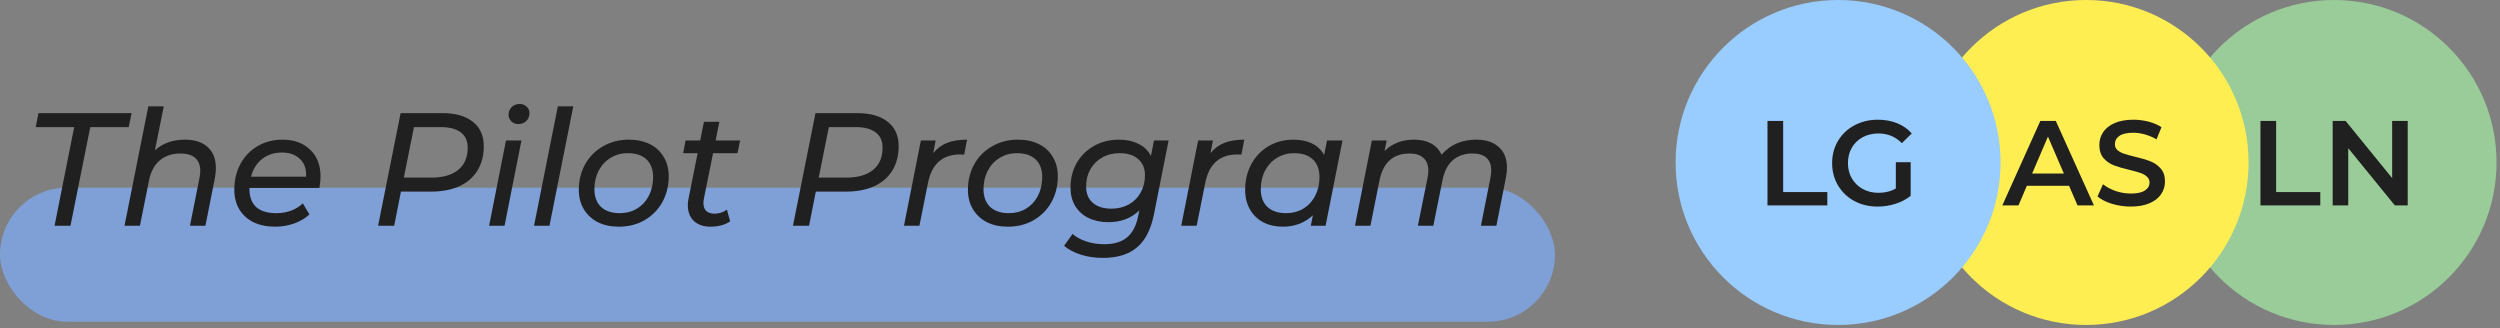 <svg width="373" height="49" viewBox="0 0 373 49" fill="none" xmlns="http://www.w3.org/2000/svg">
<rect x="0" y="0" width="373" height="49" fill="#808080" stroke="none"/>
<rect y="28" width="232" height="20" rx="10" fill="#7FADFC" fill-opacity="0.7"/>
<path d="M11.067 18.965H5.331L5.739 16.877H19.635L19.203 18.965H13.467L10.515 33.677H8.139L11.067 18.965ZM27.601 20.837C29.057 20.837 30.185 21.205 30.985 21.941C31.801 22.677 32.209 23.717 32.209 25.061C32.209 25.525 32.161 26.021 32.065 26.549L30.649 33.677H28.345L29.761 26.549C29.841 26.117 29.881 25.765 29.881 25.493C29.881 24.661 29.633 24.021 29.137 23.573C28.641 23.125 27.905 22.901 26.929 22.901C25.681 22.901 24.649 23.245 23.833 23.933C23.033 24.605 22.497 25.613 22.225 26.957L20.881 33.677H18.577L22.129 15.869H24.433L23.113 22.445C24.249 21.373 25.745 20.837 27.601 20.837ZM37.215 28.037V28.181C37.215 29.365 37.551 30.269 38.223 30.893C38.895 31.501 39.903 31.805 41.247 31.805C42.031 31.805 42.767 31.677 43.455 31.421C44.143 31.149 44.719 30.789 45.183 30.341L46.167 31.997C45.543 32.573 44.783 33.021 43.887 33.341C42.991 33.661 42.047 33.821 41.055 33.821C39.807 33.821 38.727 33.597 37.815 33.149C36.903 32.701 36.199 32.061 35.703 31.229C35.207 30.397 34.959 29.421 34.959 28.301C34.959 26.877 35.263 25.597 35.871 24.461C36.495 23.325 37.351 22.437 38.439 21.797C39.543 21.157 40.775 20.837 42.135 20.837C43.863 20.837 45.239 21.333 46.263 22.325C47.303 23.301 47.823 24.637 47.823 26.333C47.823 26.845 47.767 27.413 47.655 28.037H37.215ZM42.039 22.757C40.903 22.757 39.927 23.077 39.111 23.717C38.295 24.357 37.743 25.237 37.455 26.357H45.663C45.727 25.221 45.423 24.341 44.751 23.717C44.095 23.077 43.191 22.757 42.039 22.757ZM66.012 16.877C67.964 16.877 69.476 17.309 70.548 18.173C71.636 19.021 72.18 20.229 72.18 21.797C72.18 23.221 71.86 24.445 71.22 25.469C70.596 26.477 69.692 27.253 68.508 27.797C67.324 28.325 65.924 28.589 64.308 28.589H59.82L58.812 33.677H56.412L59.772 16.877H66.012ZM64.356 26.501C66.084 26.501 67.42 26.117 68.364 25.349C69.308 24.581 69.78 23.469 69.78 22.013C69.78 21.021 69.436 20.269 68.748 19.757C68.06 19.229 67.076 18.965 65.796 18.965H61.764L60.252 26.501H64.356ZM75.495 20.957H77.799L75.279 33.677H72.975L75.495 20.957ZM77.319 18.509C76.903 18.509 76.559 18.373 76.287 18.101C76.015 17.829 75.879 17.501 75.879 17.117C75.879 16.669 76.031 16.293 76.335 15.989C76.655 15.669 77.055 15.509 77.535 15.509C77.951 15.509 78.295 15.645 78.567 15.917C78.855 16.173 78.999 16.485 78.999 16.853C78.999 17.349 78.839 17.749 78.519 18.053C78.215 18.357 77.815 18.509 77.319 18.509ZM83.23 15.869H85.534L81.982 33.677H79.678L83.23 15.869ZM92.333 33.821C91.133 33.821 90.085 33.597 89.189 33.149C88.293 32.685 87.597 32.037 87.101 31.205C86.605 30.373 86.357 29.413 86.357 28.325C86.357 26.901 86.677 25.621 87.317 24.485C87.957 23.349 88.845 22.461 89.981 21.821C91.117 21.165 92.397 20.837 93.821 20.837C95.021 20.837 96.069 21.061 96.965 21.509C97.861 21.957 98.549 22.597 99.029 23.429C99.525 24.245 99.773 25.205 99.773 26.309C99.773 27.733 99.453 29.021 98.813 30.173C98.173 31.309 97.285 32.205 96.149 32.861C95.029 33.501 93.757 33.821 92.333 33.821ZM92.477 31.805C93.421 31.805 94.269 31.581 95.021 31.133C95.789 30.669 96.381 30.029 96.797 29.213C97.229 28.397 97.445 27.469 97.445 26.429C97.445 25.293 97.117 24.413 96.461 23.789C95.805 23.165 94.869 22.853 93.653 22.853C92.709 22.853 91.861 23.085 91.109 23.549C90.357 23.997 89.765 24.629 89.333 25.445C88.901 26.261 88.685 27.189 88.685 28.229C88.685 29.349 89.013 30.229 89.669 30.869C90.341 31.493 91.277 31.805 92.477 31.805ZM105.024 29.621C104.976 29.861 104.952 30.085 104.952 30.293C104.952 30.805 105.088 31.197 105.36 31.469C105.648 31.741 106.072 31.877 106.632 31.877C107.304 31.877 107.912 31.677 108.456 31.277L108.936 33.029C108.168 33.557 107.184 33.821 105.984 33.821C104.976 33.821 104.16 33.541 103.536 32.981C102.928 32.405 102.624 31.621 102.624 30.629C102.624 30.293 102.656 29.973 102.72 29.669L104.088 22.853H101.928L102.288 20.957H104.472L105.024 18.173H107.328L106.776 20.957H110.424L110.04 22.853H106.392L105.024 29.621ZM127.911 16.877C129.863 16.877 131.375 17.309 132.447 18.173C133.535 19.021 134.079 20.229 134.079 21.797C134.079 23.221 133.759 24.445 133.119 25.469C132.495 26.477 131.591 27.253 130.407 27.797C129.223 28.325 127.823 28.589 126.207 28.589H121.719L120.711 33.677H118.311L121.671 16.877H127.911ZM126.255 26.501C127.983 26.501 129.319 26.117 130.263 25.349C131.207 24.581 131.679 23.469 131.679 22.013C131.679 21.021 131.335 20.269 130.647 19.757C129.959 19.229 128.975 18.965 127.695 18.965H123.663L122.151 26.501H126.255ZM139.242 22.853C139.802 22.149 140.49 21.637 141.306 21.317C142.122 20.997 143.114 20.837 144.282 20.837L143.85 23.069C143.706 23.053 143.506 23.045 143.25 23.045C140.61 23.045 139.01 24.469 138.45 27.317L137.178 33.677H134.874L137.394 20.957H139.602L139.242 22.853ZM150.388 33.821C149.188 33.821 148.14 33.597 147.244 33.149C146.348 32.685 145.652 32.037 145.156 31.205C144.66 30.373 144.412 29.413 144.412 28.325C144.412 26.901 144.732 25.621 145.372 24.485C146.012 23.349 146.9 22.461 148.036 21.821C149.172 21.165 150.452 20.837 151.876 20.837C153.076 20.837 154.124 21.061 155.02 21.509C155.916 21.957 156.604 22.597 157.084 23.429C157.58 24.245 157.828 25.205 157.828 26.309C157.828 27.733 157.508 29.021 156.868 30.173C156.228 31.309 155.34 32.205 154.204 32.861C153.084 33.501 151.812 33.821 150.388 33.821ZM150.532 31.805C151.476 31.805 152.324 31.581 153.076 31.133C153.844 30.669 154.436 30.029 154.852 29.213C155.284 28.397 155.5 27.469 155.5 26.429C155.5 25.293 155.172 24.413 154.516 23.789C153.86 23.165 152.924 22.853 151.708 22.853C150.764 22.853 149.916 23.085 149.164 23.549C148.412 23.997 147.82 24.629 147.388 25.445C146.956 26.261 146.74 27.189 146.74 28.229C146.74 29.349 147.068 30.229 147.724 30.869C148.396 31.493 149.332 31.805 150.532 31.805ZM174.358 20.957L172.174 31.949C171.726 34.221 170.878 35.877 169.63 36.917C168.398 37.957 166.71 38.477 164.566 38.477C163.366 38.477 162.27 38.317 161.278 37.997C160.286 37.693 159.446 37.253 158.758 36.677L160.03 34.901C160.542 35.365 161.206 35.733 162.022 36.005C162.854 36.293 163.758 36.437 164.734 36.437C166.206 36.437 167.342 36.101 168.142 35.429C168.958 34.757 169.51 33.717 169.798 32.309L169.99 31.397C168.774 32.565 167.238 33.149 165.382 33.149C164.262 33.149 163.27 32.941 162.406 32.525C161.558 32.109 160.894 31.509 160.414 30.725C159.95 29.941 159.718 29.021 159.718 27.965C159.718 26.637 160.022 25.429 160.63 24.341C161.254 23.253 162.118 22.397 163.222 21.773C164.326 21.149 165.574 20.837 166.966 20.837C168.054 20.837 169.014 21.045 169.846 21.461C170.694 21.861 171.318 22.469 171.718 23.285L172.174 20.957H174.358ZM165.838 31.133C166.798 31.133 167.654 30.925 168.406 30.509C169.174 30.077 169.766 29.485 170.182 28.733C170.614 27.965 170.83 27.101 170.83 26.141C170.83 25.117 170.494 24.317 169.822 23.741C169.166 23.149 168.238 22.853 167.038 22.853C166.078 22.853 165.214 23.069 164.446 23.501C163.694 23.917 163.102 24.509 162.67 25.277C162.254 26.029 162.046 26.877 162.046 27.821C162.046 28.861 162.382 29.677 163.054 30.269C163.726 30.845 164.654 31.133 165.838 31.133ZM180.609 22.853C181.169 22.149 181.857 21.637 182.673 21.317C183.489 20.997 184.481 20.837 185.649 20.837L185.217 23.069C185.073 23.053 184.873 23.045 184.617 23.045C181.977 23.045 180.377 24.469 179.817 27.317L178.545 33.677H176.241L178.761 20.957H180.969L180.609 22.853ZM200.299 20.957L197.779 33.677H195.571L195.883 32.117C195.307 32.661 194.635 33.085 193.867 33.389C193.115 33.677 192.291 33.821 191.395 33.821C190.307 33.821 189.339 33.605 188.491 33.173C187.643 32.725 186.979 32.085 186.499 31.253C186.019 30.421 185.779 29.445 185.779 28.325C185.779 26.885 186.091 25.597 186.715 24.461C187.339 23.325 188.195 22.437 189.283 21.797C190.387 21.157 191.619 20.837 192.979 20.837C194.067 20.837 194.995 21.029 195.763 21.413C196.547 21.797 197.147 22.365 197.563 23.117L197.995 20.957H200.299ZM191.899 31.805C192.843 31.805 193.691 31.581 194.443 31.133C195.211 30.669 195.803 30.029 196.219 29.213C196.651 28.397 196.867 27.469 196.867 26.429C196.867 25.293 196.539 24.413 195.883 23.789C195.227 23.165 194.291 22.853 193.075 22.853C192.131 22.853 191.283 23.085 190.531 23.549C189.779 23.997 189.187 24.629 188.755 25.445C188.323 26.261 188.107 27.189 188.107 28.229C188.107 29.349 188.435 30.229 189.091 30.869C189.763 31.493 190.699 31.805 191.899 31.805ZM220.259 20.837C221.699 20.837 222.819 21.205 223.619 21.941C224.435 22.661 224.843 23.693 224.843 25.037C224.843 25.405 224.787 25.909 224.675 26.549L223.259 33.677H220.955L222.371 26.549C222.451 26.101 222.491 25.733 222.491 25.445C222.491 24.613 222.259 23.981 221.795 23.549C221.331 23.117 220.627 22.901 219.683 22.901C218.499 22.901 217.523 23.237 216.755 23.909C216.003 24.565 215.491 25.557 215.219 26.885L213.851 33.677H211.547L212.987 26.549C213.067 26.117 213.107 25.757 213.107 25.469C213.107 24.637 212.867 24.005 212.387 23.573C211.923 23.125 211.219 22.901 210.275 22.901C209.091 22.901 208.115 23.237 207.347 23.909C206.595 24.581 206.083 25.597 205.811 26.957L204.467 33.677H202.163L204.683 20.957H206.891L206.579 22.541C207.699 21.405 209.171 20.837 210.995 20.837C211.987 20.837 212.835 21.029 213.539 21.413C214.243 21.797 214.755 22.357 215.075 23.093C216.371 21.589 218.099 20.837 220.259 20.837Z" fill="#202020"/>
<circle cx="348.242" cy="24.242" r="24.242" fill="#99CC99"/>
<path d="M337.26 18.041H339.6V28.661H346.188V30.641H337.26V18.041ZM359.231 18.041V30.641H357.305L350.357 22.109V30.641H348.035V18.041H349.961L356.909 26.573V18.041H359.231Z" fill="#202020"/>
<circle cx="311.242" cy="24.242" r="24.242" fill="#FFEE52"/>
<path d="M308.704 27.725H302.404L301.162 30.641H298.75L304.42 18.041H306.724L312.412 30.641H309.964L308.704 27.725ZM307.93 25.889L305.554 20.381L303.196 25.889H307.93ZM317.921 30.821C316.949 30.821 316.007 30.683 315.095 30.407C314.195 30.131 313.481 29.765 312.953 29.309L313.763 27.491C314.279 27.899 314.909 28.235 315.653 28.499C316.409 28.751 317.165 28.877 317.921 28.877C318.857 28.877 319.553 28.727 320.009 28.427C320.477 28.127 320.711 27.731 320.711 27.239C320.711 26.879 320.579 26.585 320.315 26.357C320.063 26.117 319.739 25.931 319.343 25.799C318.947 25.667 318.407 25.517 317.723 25.349C316.763 25.121 315.983 24.893 315.383 24.665C314.795 24.437 314.285 24.083 313.853 23.603C313.433 23.111 313.223 22.451 313.223 21.623C313.223 20.927 313.409 20.297 313.781 19.733C314.165 19.157 314.735 18.701 315.491 18.365C316.259 18.029 317.195 17.861 318.299 17.861C319.067 17.861 319.823 17.957 320.567 18.149C321.311 18.341 321.953 18.617 322.493 18.977L321.755 20.795C321.203 20.471 320.627 20.225 320.027 20.057C319.427 19.889 318.845 19.805 318.281 19.805C317.357 19.805 316.667 19.961 316.211 20.273C315.767 20.585 315.545 20.999 315.545 21.515C315.545 21.875 315.671 22.169 315.923 22.397C316.187 22.625 316.517 22.805 316.913 22.937C317.309 23.069 317.849 23.219 318.533 23.387C319.469 23.603 320.237 23.831 320.837 24.071C321.437 24.299 321.947 24.653 322.367 25.133C322.799 25.613 323.015 26.261 323.015 27.077C323.015 27.773 322.823 28.403 322.439 28.967C322.067 29.531 321.497 29.981 320.729 30.317C319.961 30.653 319.025 30.821 317.921 30.821Z" fill="#202020"/>
<circle cx="274.242" cy="24.242" r="24.242" fill="#99CCFF"/>
<path d="M263.708 18.041H266.048V28.661H272.636V30.641H263.708V18.041ZM282.859 24.197H285.073V29.219C284.425 29.735 283.669 30.131 282.805 30.407C281.941 30.683 281.053 30.821 280.141 30.821C278.857 30.821 277.699 30.545 276.667 29.993C275.635 29.429 274.825 28.655 274.237 27.671C273.649 26.687 273.355 25.577 273.355 24.341C273.355 23.105 273.649 21.995 274.237 21.011C274.825 20.027 275.635 19.259 276.667 18.707C277.711 18.143 278.881 17.861 280.177 17.861C281.233 17.861 282.193 18.035 283.057 18.383C283.921 18.731 284.647 19.241 285.235 19.913L283.759 21.353C282.799 20.393 281.641 19.913 280.285 19.913C279.397 19.913 278.605 20.099 277.909 20.471C277.225 20.843 276.685 21.365 276.289 22.037C275.905 22.709 275.713 23.477 275.713 24.341C275.713 25.181 275.905 25.937 276.289 26.609C276.685 27.281 277.225 27.809 277.909 28.193C278.605 28.577 279.391 28.769 280.267 28.769C281.251 28.769 282.115 28.553 282.859 28.121V24.197Z" fill="#202020"/>
</svg>
